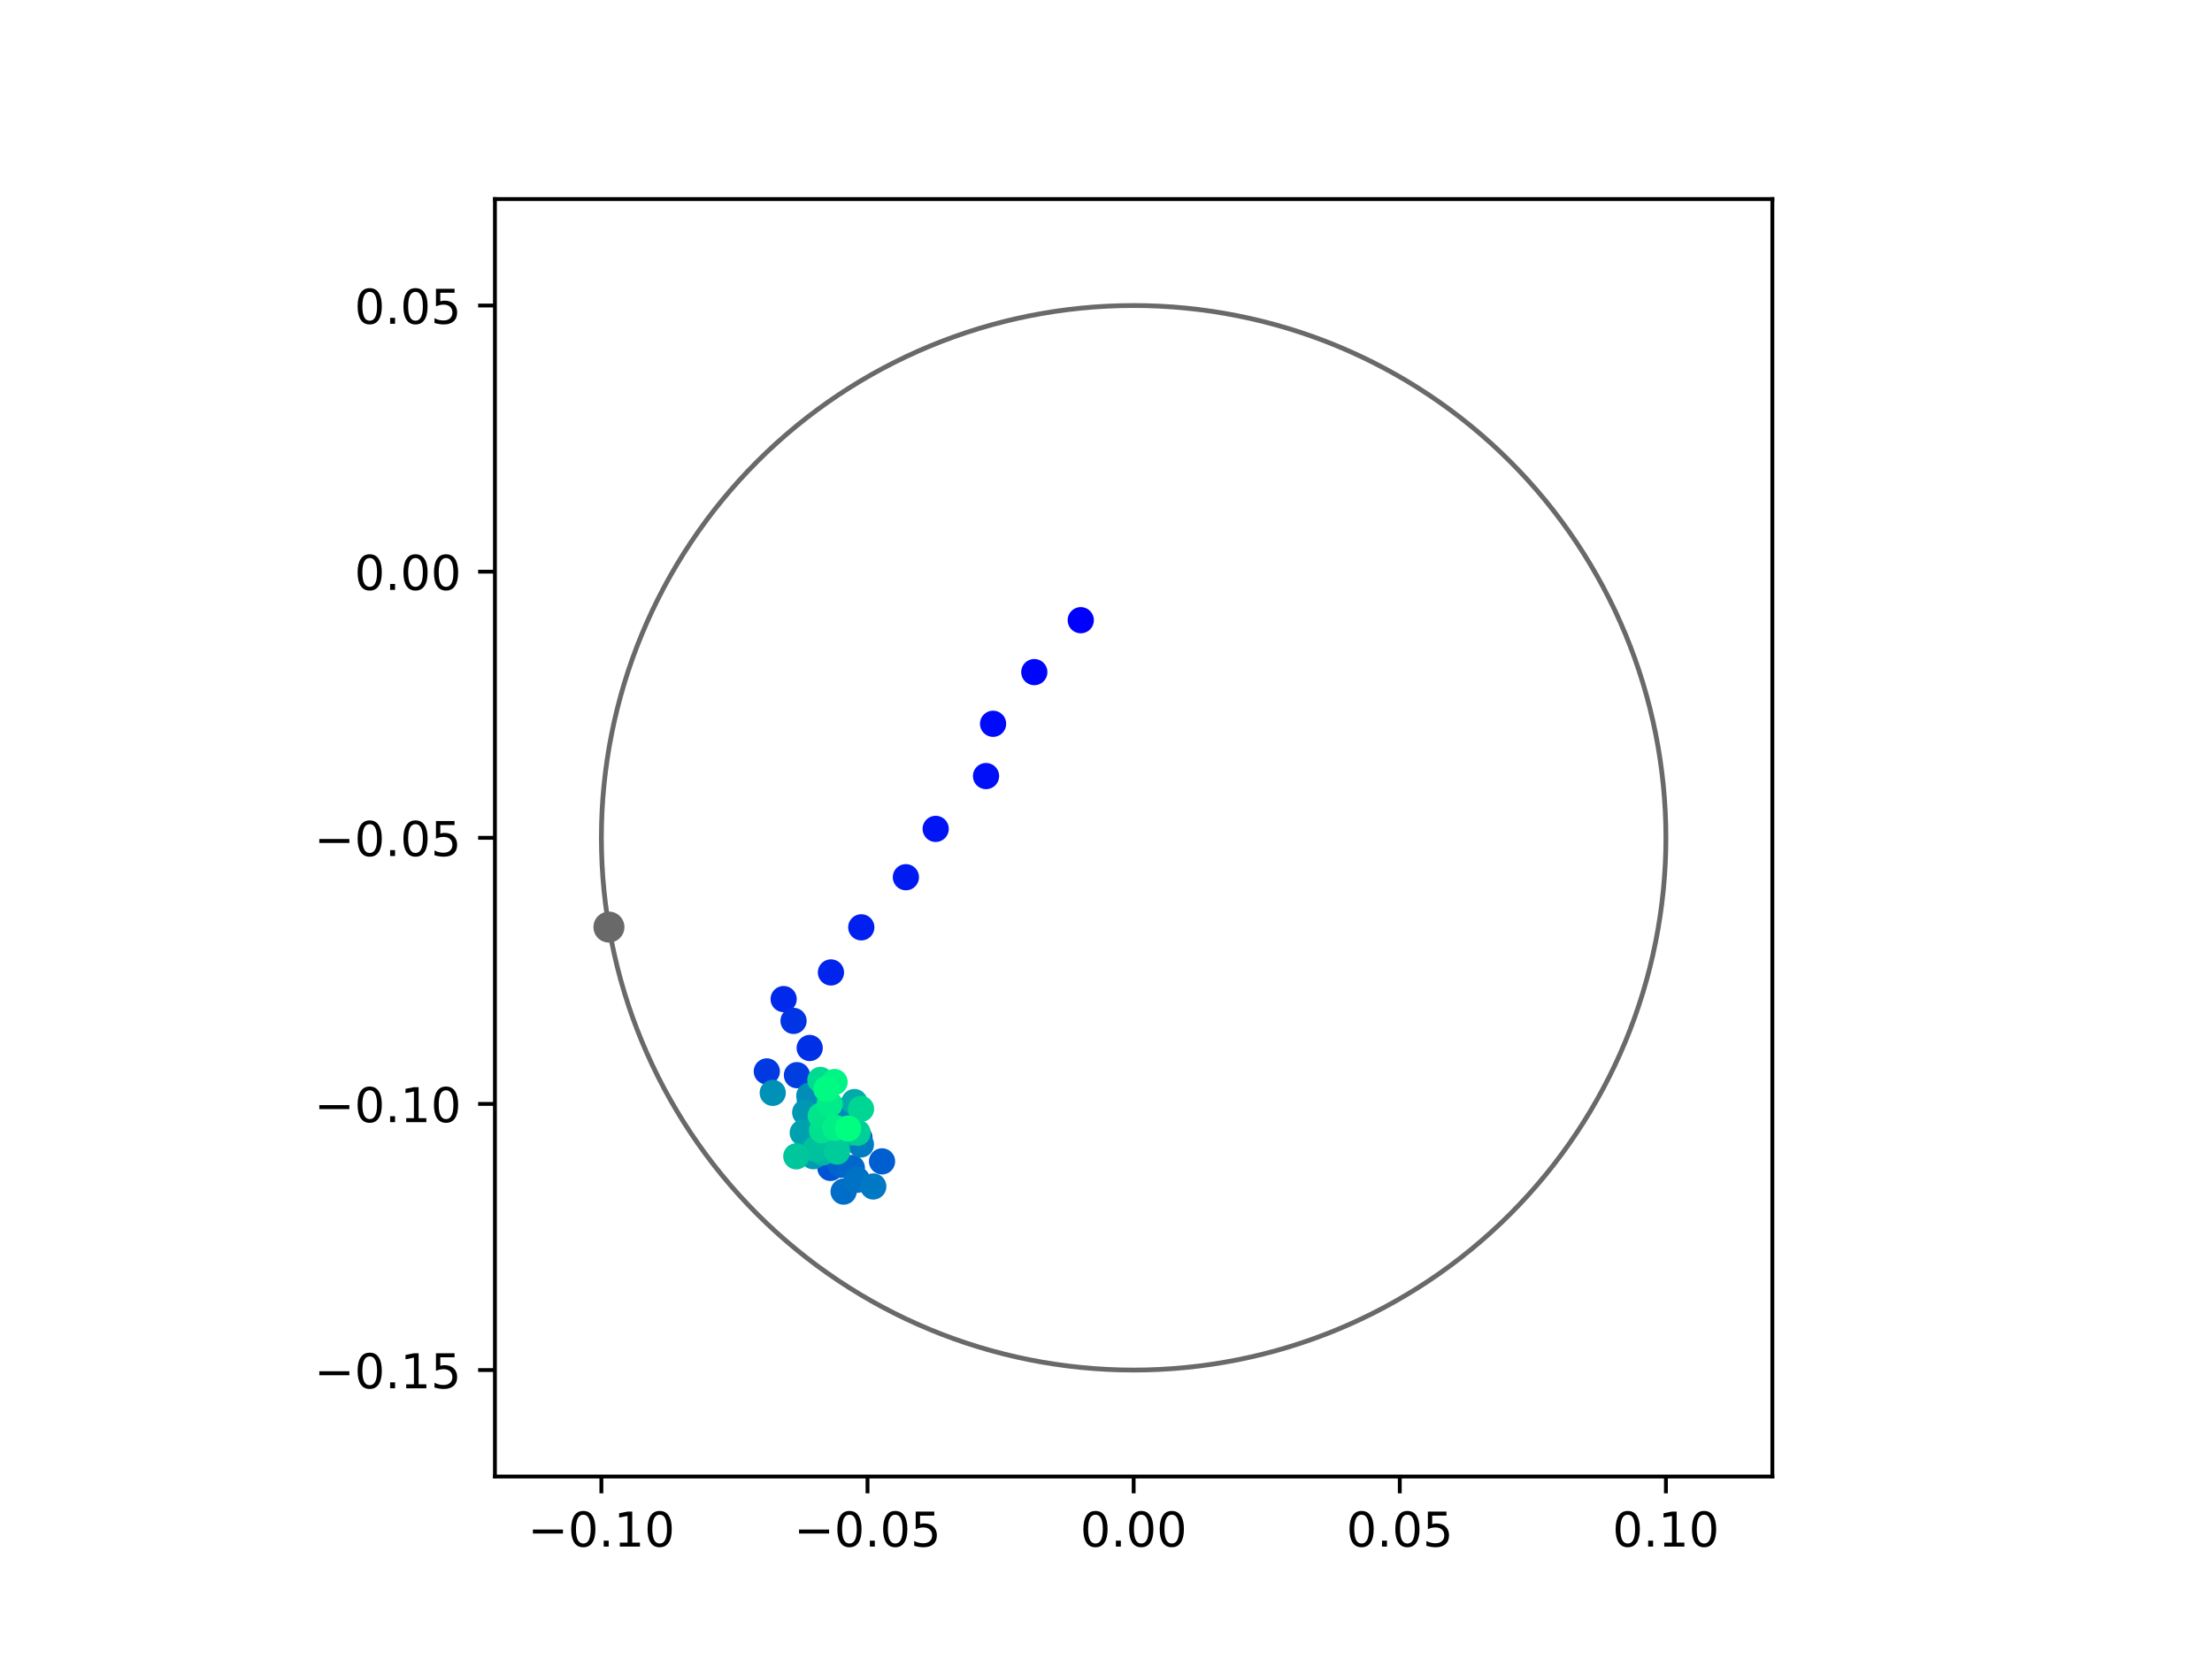 <?xml version="1.0" encoding="utf-8" standalone="no"?>
<!DOCTYPE svg PUBLIC "-//W3C//DTD SVG 1.1//EN"
  "http://www.w3.org/Graphics/SVG/1.1/DTD/svg11.dtd">
<!-- Created with matplotlib (https://matplotlib.org/) -->
<svg height="345.6pt" version="1.1" viewBox="0 0 460.8 345.6" width="460.8pt" xmlns="http://www.w3.org/2000/svg" xmlns:xlink="http://www.w3.org/1999/xlink">
 <defs>
  <style type="text/css">
*{stroke-linecap:butt;stroke-linejoin:round;}
  </style>
 </defs>
 <g id="figure_1">
  <g id="patch_1">
   <path d="M 0 345.6 
L 460.8 345.6 
L 460.8 0 
L 0 0 
z
" style="fill:#ffffff;"/>
  </g>
  <g id="axes_1">
   <g id="patch_2">
    <path d="M 103.104 307.584 
L 369.216 307.584 
L 369.216 41.472 
L 103.104 41.472 
z
" style="fill:#ffffff;"/>
   </g>
   <g id="PathCollection_1">
    <defs>
     <path d="M 0 2.236 
C 0.593 2.236 1.162 2 1.581 1.581 
C 2 1.162 2.236 0.593 2.236 0 
C 2.236 -0.593 2 -1.162 1.581 -1.581 
C 1.162 -2 0.593 -2.236 0 -2.236 
C -0.593 -2.236 -1.162 -2 -1.581 -1.581 
C -2 -1.162 -2.236 -0.593 -2.236 0 
C -2.236 0.593 -2 1.162 -1.581 1.581 
C -1.162 2 -0.593 2.236 0 2.236 
z
" id="C0_0_2339464bef"/>
    </defs>
    <g clip-path="url(#p2cd14785b5)">
     <use style="fill:#0000ff;stroke:#0000ff;" x="225.143" xlink:href="#C0_0_2339464bef" y="129.199"/>
    </g>
    <g clip-path="url(#p2cd14785b5)">
     <use style="fill:#0005fc;stroke:#0005fc;" x="215.464" xlink:href="#C0_0_2339464bef" y="140.012"/>
    </g>
    <g clip-path="url(#p2cd14785b5)">
     <use style="fill:#000afa;stroke:#000afa;" x="206.876" xlink:href="#C0_0_2339464bef" y="150.777"/>
    </g>
    <g clip-path="url(#p2cd14785b5)">
     <use style="fill:#000ff8;stroke:#000ff8;" x="205.409" xlink:href="#C0_0_2339464bef" y="161.67"/>
    </g>
    <g clip-path="url(#p2cd14785b5)">
     <use style="fill:#0014f5;stroke:#0014f5;" x="194.919" xlink:href="#C0_0_2339464bef" y="172.671"/>
    </g>
    <g clip-path="url(#p2cd14785b5)">
     <use style="fill:#001af2;stroke:#001af2;" x="188.714" xlink:href="#C0_0_2339464bef" y="182.739"/>
    </g>
    <g clip-path="url(#p2cd14785b5)">
     <use style="fill:#001ff0;stroke:#001ff0;" x="179.422" xlink:href="#C0_0_2339464bef" y="193.18"/>
    </g>
    <g clip-path="url(#p2cd14785b5)">
     <use style="fill:#0024ed;stroke:#0024ed;" x="173.1" xlink:href="#C0_0_2339464bef" y="202.577"/>
    </g>
    <g clip-path="url(#p2cd14785b5)">
     <use style="fill:#0029eb;stroke:#0029eb;" x="163.249" xlink:href="#C0_0_2339464bef" y="208.127"/>
    </g>
    <g clip-path="url(#p2cd14785b5)">
     <use style="fill:#002fe8;stroke:#002fe8;" x="168.673" xlink:href="#C0_0_2339464bef" y="218.314"/>
    </g>
    <g clip-path="url(#p2cd14785b5)">
     <use style="fill:#0034e5;stroke:#0034e5;" x="165.311" xlink:href="#C0_0_2339464bef" y="212.67"/>
    </g>
    <g clip-path="url(#p2cd14785b5)">
     <use style="fill:#0039e2;stroke:#0039e2;" x="159.742" xlink:href="#C0_0_2339464bef" y="223.194"/>
    </g>
    <g clip-path="url(#p2cd14785b5)">
     <use style="fill:#003ee0;stroke:#003ee0;" x="166.019" xlink:href="#C0_0_2339464bef" y="223.977"/>
    </g>
    <g clip-path="url(#p2cd14785b5)">
     <use style="fill:#0043de;stroke:#0043de;" x="168.73" xlink:href="#C0_0_2339464bef" y="229.327"/>
    </g>
    <g clip-path="url(#p2cd14785b5)">
     <use style="fill:#0049db;stroke:#0049db;" x="168.88" xlink:href="#C0_0_2339464bef" y="236.681"/>
    </g>
    <g clip-path="url(#p2cd14785b5)">
     <use style="fill:#004ed8;stroke:#004ed8;" x="169.118" xlink:href="#C0_0_2339464bef" y="234.774"/>
    </g>
    <g clip-path="url(#p2cd14785b5)">
     <use style="fill:#0053d6;stroke:#0053d6;" x="172.985" xlink:href="#C0_0_2339464bef" y="243.299"/>
    </g>
    <g clip-path="url(#p2cd14785b5)">
     <use style="fill:#0058d3;stroke:#0058d3;" x="179.048" xlink:href="#C0_0_2339464bef" y="237.032"/>
    </g>
    <g clip-path="url(#p2cd14785b5)">
     <use style="fill:#005ed0;stroke:#005ed0;" x="183.744" xlink:href="#C0_0_2339464bef" y="241.934"/>
    </g>
    <g clip-path="url(#p2cd14785b5)">
     <use style="fill:#0063ce;stroke:#0063ce;" x="175.111" xlink:href="#C0_0_2339464bef" y="242.649"/>
    </g>
    <g clip-path="url(#p2cd14785b5)">
     <use style="fill:#0068cb;stroke:#0068cb;" x="177.457" xlink:href="#C0_0_2339464bef" y="243.315"/>
    </g>
    <g clip-path="url(#p2cd14785b5)">
     <use style="fill:#006dc8;stroke:#006dc8;" x="175.739" xlink:href="#C0_0_2339464bef" y="248.232"/>
    </g>
    <g clip-path="url(#p2cd14785b5)">
     <use style="fill:#0072c6;stroke:#0072c6;" x="178.535" xlink:href="#C0_0_2339464bef" y="245.777"/>
    </g>
    <g clip-path="url(#p2cd14785b5)">
     <use style="fill:#0078c3;stroke:#0078c3;" x="181.921" xlink:href="#C0_0_2339464bef" y="247.164"/>
    </g>
    <g clip-path="url(#p2cd14785b5)">
     <use style="fill:#007dc0;stroke:#007dc0;" x="179.341" xlink:href="#C0_0_2339464bef" y="238.414"/>
    </g>
    <g clip-path="url(#p2cd14785b5)">
     <use style="fill:#0082be;stroke:#0082be;" x="174.564" xlink:href="#C0_0_2339464bef" y="235.271"/>
    </g>
    <g clip-path="url(#p2cd14785b5)">
     <use style="fill:#0087bc;stroke:#0087bc;" x="174.561" xlink:href="#C0_0_2339464bef" y="231.348"/>
    </g>
    <g clip-path="url(#p2cd14785b5)">
     <use style="fill:#008db8;stroke:#008db8;" x="168.595" xlink:href="#C0_0_2339464bef" y="228.249"/>
    </g>
    <g clip-path="url(#p2cd14785b5)">
     <use style="fill:#0092b6;stroke:#0092b6;" x="160.974" xlink:href="#C0_0_2339464bef" y="227.661"/>
    </g>
    <g clip-path="url(#p2cd14785b5)">
     <use style="fill:#0097b3;stroke:#0097b3;" x="167.735" xlink:href="#C0_0_2339464bef" y="231.747"/>
    </g>
    <g clip-path="url(#p2cd14785b5)">
     <use style="fill:#009cb1;stroke:#009cb1;" x="169.422" xlink:href="#C0_0_2339464bef" y="240.86"/>
    </g>
    <g clip-path="url(#p2cd14785b5)">
     <use style="fill:#00a1ae;stroke:#00a1ae;" x="167.223" xlink:href="#C0_0_2339464bef" y="235.967"/>
    </g>
    <g clip-path="url(#p2cd14785b5)">
     <use style="fill:#00a7ac;stroke:#00a7ac;" x="171.116" xlink:href="#C0_0_2339464bef" y="238.819"/>
    </g>
    <g clip-path="url(#p2cd14785b5)">
     <use style="fill:#00aca9;stroke:#00aca9;" x="177.986" xlink:href="#C0_0_2339464bef" y="229.574"/>
    </g>
    <g clip-path="url(#p2cd14785b5)">
     <use style="fill:#00b1a6;stroke:#00b1a6;" x="175.387" xlink:href="#C0_0_2339464bef" y="236.581"/>
    </g>
    <g clip-path="url(#p2cd14785b5)">
     <use style="fill:#00b6a4;stroke:#00b6a4;" x="171.349" xlink:href="#C0_0_2339464bef" y="240.086"/>
    </g>
    <g clip-path="url(#p2cd14785b5)">
     <use style="fill:#00bca1;stroke:#00bca1;" x="177.251" xlink:href="#C0_0_2339464bef" y="235.916"/>
    </g>
    <g clip-path="url(#p2cd14785b5)">
     <use style="fill:#00c19e;stroke:#00c19e;" x="169.904" xlink:href="#C0_0_2339464bef" y="239.341"/>
    </g>
    <g clip-path="url(#p2cd14785b5)">
     <use style="fill:#00c69c;stroke:#00c69c;" x="165.888" xlink:href="#C0_0_2339464bef" y="240.887"/>
    </g>
    <g clip-path="url(#p2cd14785b5)">
     <use style="fill:#00cb9a;stroke:#00cb9a;" x="174.384" xlink:href="#C0_0_2339464bef" y="239.897"/>
    </g>
    <g clip-path="url(#p2cd14785b5)">
     <use style="fill:#00d097;stroke:#00d097;" x="178.663" xlink:href="#C0_0_2339464bef" y="235.968"/>
    </g>
    <g clip-path="url(#p2cd14785b5)">
     <use style="fill:#00d694;stroke:#00d694;" x="179.369" xlink:href="#C0_0_2339464bef" y="230.999"/>
    </g>
    <g clip-path="url(#p2cd14785b5)">
     <use style="fill:#00db92;stroke:#00db92;" x="170.904" xlink:href="#C0_0_2339464bef" y="224.969"/>
    </g>
    <g clip-path="url(#p2cd14785b5)">
     <use style="fill:#00e08f;stroke:#00e08f;" x="171.234" xlink:href="#C0_0_2339464bef" y="235.478"/>
    </g>
    <g clip-path="url(#p2cd14785b5)">
     <use style="fill:#00e58c;stroke:#00e58c;" x="170.981" xlink:href="#C0_0_2339464bef" y="232.419"/>
    </g>
    <g clip-path="url(#p2cd14785b5)">
     <use style="fill:#00eb8a;stroke:#00eb8a;" x="172.832" xlink:href="#C0_0_2339464bef" y="230.04"/>
    </g>
    <g clip-path="url(#p2cd14785b5)">
     <use style="fill:#00f087;stroke:#00f087;" x="173.982" xlink:href="#C0_0_2339464bef" y="234.948"/>
    </g>
    <g clip-path="url(#p2cd14785b5)">
     <use style="fill:#00f584;stroke:#00f584;" x="173.857" xlink:href="#C0_0_2339464bef" y="225.408"/>
    </g>
    <g clip-path="url(#p2cd14785b5)">
     <use style="fill:#00fa82;stroke:#00fa82;" x="172.158" xlink:href="#C0_0_2339464bef" y="226.856"/>
    </g>
    <g clip-path="url(#p2cd14785b5)">
     <use style="fill:#00ff80;stroke:#00ff80;" x="176.661" xlink:href="#C0_0_2339464bef" y="235.096"/>
    </g>
   </g>
   <g id="PathCollection_2">
    <defs>
     <path d="M 0 2.739 
C 0.726 2.739 1.423 2.45 1.936 1.936 
C 2.45 1.423 2.739 0.726 2.739 0 
C 2.739 -0.726 2.45 -1.423 1.936 -1.936 
C 1.423 -2.45 0.726 -2.739 0 -2.739 
C -0.726 -2.739 -1.423 -2.45 -1.936 -1.936 
C -2.45 -1.423 -2.739 -0.726 -2.739 0 
C -2.739 0.726 -2.45 1.423 -1.936 1.936 
C -1.423 2.45 -0.726 2.739 0 2.739 
z
" id="m7fcfd14442" style="stroke:#696969;"/>
    </defs>
    <g clip-path="url(#p2cd14785b5)">
     <use style="fill:#696969;stroke:#696969;" x="126.851" xlink:href="#m7fcfd14442" y="193.128"/>
    </g>
   </g>
   <g id="patch_3">
    <path clip-path="url(#p2cd14785b5)" d="M 236.16 285.408 
C 265.566 285.408 293.771 273.725 314.564 252.932 
C 335.357 232.139 347.04 203.934 347.04 174.528 
C 347.04 145.122 335.357 116.917 314.564 96.124 
C 293.771 75.331 265.566 63.648 236.16 63.648 
C 206.754 63.648 178.549 75.331 157.756 96.124 
C 136.963 116.917 125.28 145.122 125.28 174.528 
C 125.28 203.934 136.963 232.139 157.756 252.932 
C 178.549 273.725 206.754 285.408 236.16 285.408 
z
" style="fill:none;stroke:#696969;stroke-linejoin:miter;"/>
   </g>
   <g id="matplotlib.axis_1">
    <g id="xtick_1">
     <g id="line2d_1">
      <defs>
       <path d="M 0 0 
L 0 3.5 
" id="m1a13ec11e6" style="stroke:#000000;stroke-width:0.8;"/>
      </defs>
      <g>
       <use style="stroke:#000000;stroke-width:0.8;" x="125.28" xlink:href="#m1a13ec11e6" y="307.584"/>
      </g>
     </g>
     <g id="text_1">
      <!-- −0.10 -->
      <defs>
       <path d="M 10.594 35.5 
L 73.188 35.5 
L 73.188 27.203 
L 10.594 27.203 
z
" id="DejaVuSans-8722"/>
       <path d="M 31.781 66.406 
Q 24.172 66.406 20.328 58.906 
Q 16.5 51.422 16.5 36.375 
Q 16.5 21.391 20.328 13.891 
Q 24.172 6.391 31.781 6.391 
Q 39.453 6.391 43.281 13.891 
Q 47.125 21.391 47.125 36.375 
Q 47.125 51.422 43.281 58.906 
Q 39.453 66.406 31.781 66.406 
z
M 31.781 74.219 
Q 44.047 74.219 50.516 64.516 
Q 56.984 54.828 56.984 36.375 
Q 56.984 17.969 50.516 8.266 
Q 44.047 -1.422 31.781 -1.422 
Q 19.531 -1.422 13.062 8.266 
Q 6.594 17.969 6.594 36.375 
Q 6.594 54.828 13.062 64.516 
Q 19.531 74.219 31.781 74.219 
z
" id="DejaVuSans-48"/>
       <path d="M 10.688 12.406 
L 21 12.406 
L 21 0 
L 10.688 0 
z
" id="DejaVuSans-46"/>
       <path d="M 12.406 8.297 
L 28.516 8.297 
L 28.516 63.922 
L 10.984 60.406 
L 10.984 69.391 
L 28.422 72.906 
L 38.281 72.906 
L 38.281 8.297 
L 54.391 8.297 
L 54.391 0 
L 12.406 0 
z
" id="DejaVuSans-49"/>
      </defs>
      <g transform="translate(109.957 322.182)scale(0.1 -0.1)">
       <use xlink:href="#DejaVuSans-8722"/>
       <use x="83.789" xlink:href="#DejaVuSans-48"/>
       <use x="147.412" xlink:href="#DejaVuSans-46"/>
       <use x="179.199" xlink:href="#DejaVuSans-49"/>
       <use x="242.822" xlink:href="#DejaVuSans-48"/>
      </g>
     </g>
    </g>
    <g id="xtick_2">
     <g id="line2d_2">
      <g>
       <use style="stroke:#000000;stroke-width:0.8;" x="180.72" xlink:href="#m1a13ec11e6" y="307.584"/>
      </g>
     </g>
     <g id="text_2">
      <!-- −0.05 -->
      <defs>
       <path d="M 10.797 72.906 
L 49.516 72.906 
L 49.516 64.594 
L 19.828 64.594 
L 19.828 46.734 
Q 21.969 47.469 24.109 47.828 
Q 26.266 48.188 28.422 48.188 
Q 40.625 48.188 47.75 41.5 
Q 54.891 34.812 54.891 23.391 
Q 54.891 11.625 47.562 5.094 
Q 40.234 -1.422 26.906 -1.422 
Q 22.312 -1.422 17.547 -0.641 
Q 12.797 0.141 7.719 1.703 
L 7.719 11.625 
Q 12.109 9.234 16.797 8.062 
Q 21.484 6.891 26.703 6.891 
Q 35.156 6.891 40.078 11.328 
Q 45.016 15.766 45.016 23.391 
Q 45.016 31 40.078 35.438 
Q 35.156 39.891 26.703 39.891 
Q 22.75 39.891 18.812 39.016 
Q 14.891 38.141 10.797 36.281 
z
" id="DejaVuSans-53"/>
      </defs>
      <g transform="translate(165.397 322.182)scale(0.1 -0.1)">
       <use xlink:href="#DejaVuSans-8722"/>
       <use x="83.789" xlink:href="#DejaVuSans-48"/>
       <use x="147.412" xlink:href="#DejaVuSans-46"/>
       <use x="179.199" xlink:href="#DejaVuSans-48"/>
       <use x="242.822" xlink:href="#DejaVuSans-53"/>
      </g>
     </g>
    </g>
    <g id="xtick_3">
     <g id="line2d_3">
      <g>
       <use style="stroke:#000000;stroke-width:0.8;" x="236.16" xlink:href="#m1a13ec11e6" y="307.584"/>
      </g>
     </g>
     <g id="text_3">
      <!-- 0.00 -->
      <g transform="translate(225.027 322.182)scale(0.1 -0.1)">
       <use xlink:href="#DejaVuSans-48"/>
       <use x="63.623" xlink:href="#DejaVuSans-46"/>
       <use x="95.41" xlink:href="#DejaVuSans-48"/>
       <use x="159.033" xlink:href="#DejaVuSans-48"/>
      </g>
     </g>
    </g>
    <g id="xtick_4">
     <g id="line2d_4">
      <g>
       <use style="stroke:#000000;stroke-width:0.8;" x="291.6" xlink:href="#m1a13ec11e6" y="307.584"/>
      </g>
     </g>
     <g id="text_4">
      <!-- 0.05 -->
      <g transform="translate(280.467 322.182)scale(0.1 -0.1)">
       <use xlink:href="#DejaVuSans-48"/>
       <use x="63.623" xlink:href="#DejaVuSans-46"/>
       <use x="95.41" xlink:href="#DejaVuSans-48"/>
       <use x="159.033" xlink:href="#DejaVuSans-53"/>
      </g>
     </g>
    </g>
    <g id="xtick_5">
     <g id="line2d_5">
      <g>
       <use style="stroke:#000000;stroke-width:0.8;" x="347.04" xlink:href="#m1a13ec11e6" y="307.584"/>
      </g>
     </g>
     <g id="text_5">
      <!-- 0.10 -->
      <g transform="translate(335.907 322.182)scale(0.1 -0.1)">
       <use xlink:href="#DejaVuSans-48"/>
       <use x="63.623" xlink:href="#DejaVuSans-46"/>
       <use x="95.41" xlink:href="#DejaVuSans-49"/>
       <use x="159.033" xlink:href="#DejaVuSans-48"/>
      </g>
     </g>
    </g>
   </g>
   <g id="matplotlib.axis_2">
    <g id="ytick_1">
     <g id="line2d_6">
      <defs>
       <path d="M 0 0 
L -3.5 0 
" id="ma2991a5dda" style="stroke:#000000;stroke-width:0.8;"/>
      </defs>
      <g>
       <use style="stroke:#000000;stroke-width:0.8;" x="103.104" xlink:href="#ma2991a5dda" y="285.408"/>
      </g>
     </g>
     <g id="text_6">
      <!-- −0.15 -->
      <g transform="translate(65.459 289.207)scale(0.1 -0.1)">
       <use xlink:href="#DejaVuSans-8722"/>
       <use x="83.789" xlink:href="#DejaVuSans-48"/>
       <use x="147.412" xlink:href="#DejaVuSans-46"/>
       <use x="179.199" xlink:href="#DejaVuSans-49"/>
       <use x="242.822" xlink:href="#DejaVuSans-53"/>
      </g>
     </g>
    </g>
    <g id="ytick_2">
     <g id="line2d_7">
      <g>
       <use style="stroke:#000000;stroke-width:0.8;" x="103.104" xlink:href="#ma2991a5dda" y="229.968"/>
      </g>
     </g>
     <g id="text_7">
      <!-- −0.10 -->
      <g transform="translate(65.459 233.767)scale(0.1 -0.1)">
       <use xlink:href="#DejaVuSans-8722"/>
       <use x="83.789" xlink:href="#DejaVuSans-48"/>
       <use x="147.412" xlink:href="#DejaVuSans-46"/>
       <use x="179.199" xlink:href="#DejaVuSans-49"/>
       <use x="242.822" xlink:href="#DejaVuSans-48"/>
      </g>
     </g>
    </g>
    <g id="ytick_3">
     <g id="line2d_8">
      <g>
       <use style="stroke:#000000;stroke-width:0.8;" x="103.104" xlink:href="#ma2991a5dda" y="174.528"/>
      </g>
     </g>
     <g id="text_8">
      <!-- −0.05 -->
      <g transform="translate(65.459 178.327)scale(0.1 -0.1)">
       <use xlink:href="#DejaVuSans-8722"/>
       <use x="83.789" xlink:href="#DejaVuSans-48"/>
       <use x="147.412" xlink:href="#DejaVuSans-46"/>
       <use x="179.199" xlink:href="#DejaVuSans-48"/>
       <use x="242.822" xlink:href="#DejaVuSans-53"/>
      </g>
     </g>
    </g>
    <g id="ytick_4">
     <g id="line2d_9">
      <g>
       <use style="stroke:#000000;stroke-width:0.8;" x="103.104" xlink:href="#ma2991a5dda" y="119.088"/>
      </g>
     </g>
     <g id="text_9">
      <!-- 0.00 -->
      <g transform="translate(73.838 122.887)scale(0.1 -0.1)">
       <use xlink:href="#DejaVuSans-48"/>
       <use x="63.623" xlink:href="#DejaVuSans-46"/>
       <use x="95.41" xlink:href="#DejaVuSans-48"/>
       <use x="159.033" xlink:href="#DejaVuSans-48"/>
      </g>
     </g>
    </g>
    <g id="ytick_5">
     <g id="line2d_10">
      <g>
       <use style="stroke:#000000;stroke-width:0.8;" x="103.104" xlink:href="#ma2991a5dda" y="63.648"/>
      </g>
     </g>
     <g id="text_10">
      <!-- 0.05 -->
      <g transform="translate(73.838 67.447)scale(0.1 -0.1)">
       <use xlink:href="#DejaVuSans-48"/>
       <use x="63.623" xlink:href="#DejaVuSans-46"/>
       <use x="95.41" xlink:href="#DejaVuSans-48"/>
       <use x="159.033" xlink:href="#DejaVuSans-53"/>
      </g>
     </g>
    </g>
   </g>
   <g id="patch_4">
    <path d="M 103.104 307.584 
L 103.104 41.472 
" style="fill:none;stroke:#000000;stroke-linecap:square;stroke-linejoin:miter;stroke-width:0.8;"/>
   </g>
   <g id="patch_5">
    <path d="M 369.216 307.584 
L 369.216 41.472 
" style="fill:none;stroke:#000000;stroke-linecap:square;stroke-linejoin:miter;stroke-width:0.8;"/>
   </g>
   <g id="patch_6">
    <path d="M 103.104 307.584 
L 369.216 307.584 
" style="fill:none;stroke:#000000;stroke-linecap:square;stroke-linejoin:miter;stroke-width:0.8;"/>
   </g>
   <g id="patch_7">
    <path d="M 103.104 41.472 
L 369.216 41.472 
" style="fill:none;stroke:#000000;stroke-linecap:square;stroke-linejoin:miter;stroke-width:0.8;"/>
   </g>
  </g>
 </g>
 <defs>
  <clipPath id="p2cd14785b5">
   <rect height="266.112" width="266.112" x="103.104" y="41.472"/>
  </clipPath>
 </defs>
</svg>
